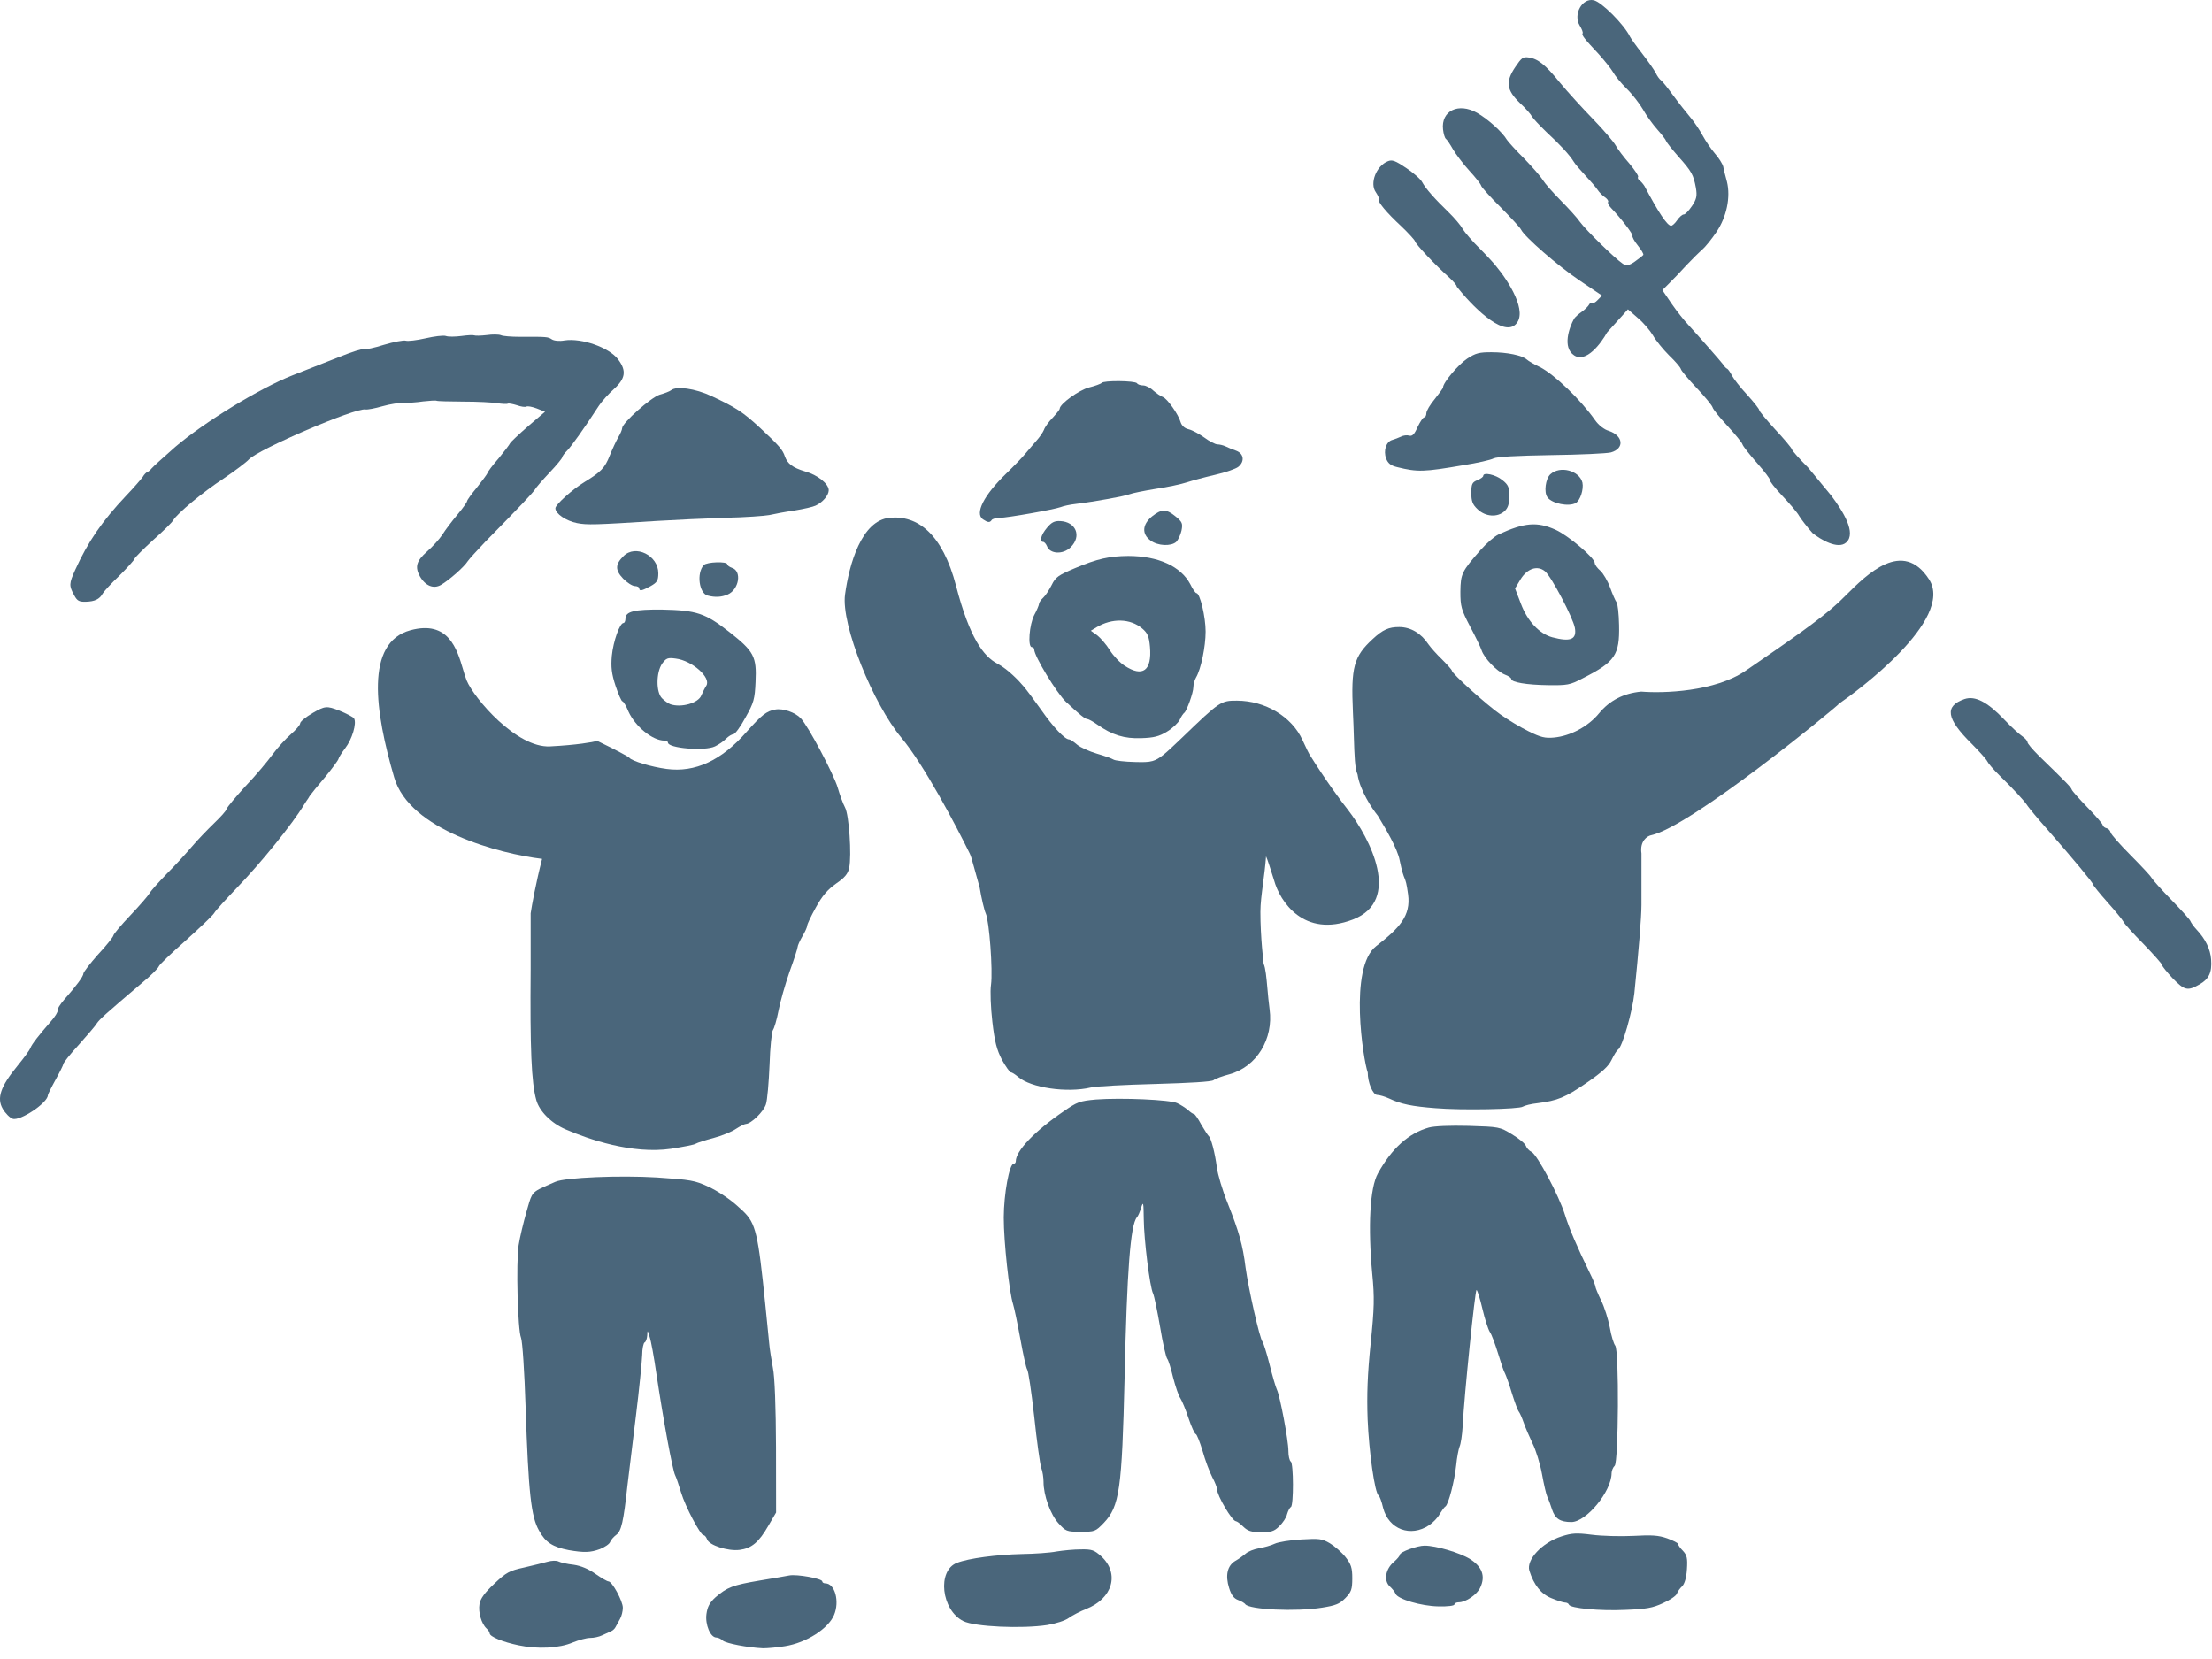 <svg width="748" height="561" viewBox="0 0 748 561" fill="none" xmlns="http://www.w3.org/2000/svg">
<path d="M605.933 151.918C606.075 152.498 608.572 155.246 611.481 158.174L619.31 167.663C623.31 173.014 627.81 180.271 624.31 183.44C621.51 185.975 615.554 182.384 612.926 180.271C611.148 178.299 609.168 175.705 608.445 174.54C607.827 173.349 605.175 170.303 602.694 167.663C600.152 164.981 598.309 162.578 598.489 162.311C598.669 162.045 596.688 159.451 594.175 156.595C591.6 153.698 589.359 150.833 589.218 150.253C589.076 149.673 586.79 146.874 584.171 144.043C581.551 141.213 579.266 138.414 579.108 137.726C578.966 137.146 576.542 134.157 573.739 131.204C570.937 128.25 568.529 125.369 568.387 124.789C568.245 124.209 566.452 122.128 564.401 120.166C562.335 118.096 559.911 115.107 558.94 113.387C557.985 111.774 555.715 109.083 553.835 107.526L550.487 104.593L548.655 106.653L547.772 107.626L547.769 107.628C546.578 108.938 544.846 110.842 543.429 112.436C541.404 116.131 536.341 122.851 532.299 120.166C528.256 117.481 530.614 110.769 532.299 107.749C532.658 107.216 533.816 106.155 534.962 105.376C536.002 104.623 537.099 103.521 537.352 103.013C537.56 102.572 538.013 102.295 538.318 102.501C538.623 102.707 539.545 102.261 540.295 101.41L541.723 99.949L534.153 94.851C526.766 89.876 515.528 80.078 514.338 77.629C514.013 76.926 510.873 73.551 507.444 70.078C503.969 66.672 501.057 63.354 500.871 62.841C500.79 62.302 498.964 60.007 496.865 57.721C494.766 55.435 492.294 52.123 491.339 50.51C490.368 48.79 489.306 47.203 488.94 46.957C488.574 46.71 488.136 45.252 487.971 43.785C487.246 37.482 493.181 34.6 499.478 38.163C503.198 40.281 508.092 44.74 509.572 47.287C510.064 48.006 512.699 50.944 515.47 53.682C518.195 56.487 521.046 59.764 521.709 60.888C522.432 62.054 525.145 65.141 527.733 67.755C530.381 70.411 533.338 73.663 534.322 75.1C536.257 77.761 545.976 87.311 548.723 89.161C549.944 89.983 550.853 89.82 552.842 88.447C554.229 87.443 555.509 86.464 555.689 86.197C555.868 85.931 555.051 84.508 553.839 83.014C552.628 81.519 551.856 80.03 552.035 79.764C552.349 79.297 548.051 73.689 544.805 70.34C544.024 69.523 543.561 68.63 543.785 68.296C544.01 67.963 543.518 67.244 542.663 66.669C541.87 66.134 540.767 65.004 540.198 64.136C539.629 63.268 537.774 61.147 536.074 59.324C534.374 57.5 532.58 55.42 532.133 54.634C530.824 52.493 527.668 49.011 522.957 44.675C520.585 42.399 518.425 40.072 518.055 39.435C517.73 38.732 515.936 36.652 513.963 34.838C509.403 30.41 509.044 27.649 512.411 22.65C514.521 19.517 515.019 19.174 516.811 19.412C520 19.815 522.551 21.825 527.537 27.993C530.083 31.064 535.078 36.56 538.645 40.222C542.213 43.885 545.678 47.963 546.357 49.195C547.035 50.428 549.093 53.17 551.009 55.332C552.818 57.52 554.156 59.487 553.931 59.82C553.707 60.154 553.955 60.708 554.443 61.037C554.931 61.366 555.668 62.249 556.098 62.927C560.775 71.794 563.82 76.364 565.079 76.34C565.519 76.346 566.436 75.51 567.155 74.444C567.873 73.377 568.897 72.516 569.337 72.522C569.838 72.569 571.069 71.267 572.147 69.667C573.718 67.334 573.936 66.221 573.471 63.485C572.642 59.051 572.04 57.967 567.489 52.867C565.435 50.514 563.609 48.219 563.422 47.706C563.297 47.233 561.869 45.4 560.352 43.7C558.835 41.999 556.684 39.001 555.559 36.983C554.449 35.073 551.993 31.868 550.065 29.988C548.136 28.108 546.111 25.581 545.432 24.348C544.77 23.224 542.607 20.507 540.63 18.304C535.667 13.023 534.777 11.842 535.181 11.242C535.36 10.975 534.91 9.8 534.186 8.634C531.922 4.881 534.981 -0.714 538.886 0.075C541.545 0.607 549.23 8.302 551.224 12.455C551.533 13.051 553.346 15.629 555.311 18.114C557.214 20.559 559.243 23.476 559.844 24.559C560.339 25.668 561.169 26.808 561.657 27.137C562.146 27.466 563.972 29.762 565.769 32.232C567.566 34.702 570.205 38.03 571.539 39.607C572.934 41.225 574.78 44.018 575.767 45.846C576.755 47.674 578.584 50.359 579.918 51.936C581.236 53.405 582.468 55.398 582.719 56.342C582.851 57.225 583.37 59.169 583.841 60.935L583.841 60.937L583.979 61.454C585.255 66.674 583.89 73.313 580.433 78.445C578.817 80.845 576.687 83.48 575.618 84.408C574.55 85.335 572.16 87.698 570.312 89.651C568.525 91.645 565.91 94.342 564.572 95.669L562.137 98.099L565.304 102.751C567.057 105.288 569.558 108.426 570.859 109.787C574.138 113.352 582.077 122.382 582.907 123.522C583.216 124.117 583.842 124.636 584.131 124.734C584.375 124.898 585.128 125.89 585.684 127.04C586.286 128.123 588.542 131.097 590.824 133.506C593.062 135.981 594.888 138.277 594.891 138.667C594.895 139.057 597.302 141.938 600.259 145.19C603.261 148.374 605.807 151.446 605.933 151.918Z" fill="#4A667B"/>
<path d="M506.004 90.135C505.65 89.606 503.274 86.941 500.626 84.285C497.994 81.737 495.326 78.583 494.603 77.418C493.985 76.226 491.854 73.725 489.925 71.845C485.243 67.335 482.07 63.744 480.929 61.618C480.449 60.617 477.988 58.475 475.546 56.83C471.822 54.322 470.771 53.905 469.276 54.545C465.392 56.096 463.094 62.01 465.245 65.008C465.953 66.066 466.448 67.175 466.269 67.442C465.775 68.175 468.857 71.899 473.89 76.548C476.262 78.824 478.361 81.11 478.486 81.582C478.754 82.634 485.539 89.82 490.035 93.817C491.564 95.235 492.76 96.622 492.581 96.889C497.31 102.92 507.896 113.943 512.411 109.787C516.926 105.632 510.021 94.954 506.004 90.135Z" fill="#4A667B"/>
<path d="M742.789 314.346C745.791 317.531 747.461 320.981 747.704 324.44C748.033 328.827 746.991 331.033 743.807 332.861C739.763 335.176 738.745 334.975 734.657 330.768C732.757 328.713 731.147 326.756 731.143 326.366C731.14 325.976 728.305 322.807 724.859 319.227C721.369 315.713 718.273 312.272 718.01 311.61C717.701 311.014 715.277 308.025 712.641 305.087C710.006 302.149 707.842 299.432 707.794 299.109C707.758 298.503 701.194 290.594 691.859 279.946C689.085 276.818 686.34 273.516 685.71 272.607C684.495 270.722 681.033 267.034 676.013 262.103C674.146 260.264 672.352 258.184 672.027 257.48C671.702 256.777 669.327 254.111 666.678 251.455C658.107 242.969 657.477 238.766 664.311 236.392C667.865 235.201 672.025 237.324 677.692 243.273C679.974 245.682 682.712 248.204 683.75 248.903C684.787 249.602 685.585 250.527 685.588 250.917C685.547 251.373 687.279 253.412 689.407 255.524C698.788 264.652 700.334 266.178 700.569 267.015C700.756 267.528 703.131 270.194 705.857 272.999C708.582 275.803 710.958 278.469 711.038 279.008C711.164 279.48 711.73 279.958 712.292 280.046C712.915 280.175 713.558 280.801 713.715 281.489C713.873 282.177 716.847 285.536 720.337 289.05C723.827 292.563 727.09 296.02 727.537 296.806C727.984 297.591 731.079 301.033 734.386 304.423C737.694 307.813 740.59 311.024 740.715 311.496C740.902 312.009 741.809 313.298 742.789 314.346Z" fill="#4A667B"/>
<path d="M34.708 200.733C33.677 202.628 32.003 203.409 28.985 203.481C26.805 203.533 26.101 203.197 25.12 201.35C23.295 198.042 23.332 197.371 25.415 192.735C29.755 183.176 34.513 176.254 42.577 167.7C45.178 164.992 47.722 162.038 48.286 161.249C48.746 160.426 49.455 159.739 49.877 159.588C50.236 159.473 50.857 158.929 51.246 158.426C51.636 157.923 55.257 154.626 59.324 151.071C69.122 142.723 87.9 131.232 98.919 126.912C103.065 125.261 110.129 122.481 114.506 120.789C118.843 119.028 122.728 117.806 123.12 118.044C123.512 118.281 126.544 117.644 129.774 116.615C133.108 115.618 136.475 114.973 137.202 115.203C137.93 115.432 140.955 115.078 143.883 114.408C146.811 113.738 149.9 113.347 150.731 113.61C151.603 113.942 153.95 113.885 156.009 113.625C158.132 113.327 160.04 113.246 160.392 113.414C160.744 113.582 162.588 113.538 164.584 113.314C166.539 113.02 168.695 113.075 169.359 113.341C170.063 113.677 172.906 113.892 175.629 113.897C184.7 113.857 185.307 113.878 186.563 114.73C187.284 115.242 189.185 115.443 190.869 115.121C196.734 114.24 206.017 117.511 209.018 121.532C211.899 125.344 211.542 127.963 207.642 131.514C205.844 133.109 203.561 135.633 202.561 137.139C197.337 145.166 193.238 150.874 191.798 152.354C190.875 153.258 190.16 154.228 190.13 154.617C190.099 155.006 188.199 157.309 185.877 159.763C183.555 162.218 181.249 164.848 180.789 165.671C179.899 166.927 176.177 170.932 164.125 183.179C161.373 186.067 158.662 189.025 158.161 189.778C157.026 191.64 151.845 196.209 149.104 197.791C146.618 199.226 143.86 198.128 142.011 194.926C140.226 191.688 140.778 189.699 144.439 186.472C146.301 184.84 148.584 182.316 149.584 180.81C150.544 179.235 152.817 176.252 154.629 174.092C156.442 171.932 157.896 169.886 157.926 169.498C157.957 169.109 159.41 167.063 161.223 164.903C162.995 162.673 164.576 160.554 164.798 160.055C164.916 159.523 166.648 157.224 168.652 154.953C170.551 152.65 172.283 150.351 172.505 149.851C172.703 149.459 175.448 146.853 178.616 144.096L184.307 139.233L181.548 138.134C180.013 137.536 178.407 137.257 178.025 137.478C177.578 137.735 176.18 137.522 174.789 137.026C173.438 136.599 172 136.316 171.681 136.5C171.362 136.684 169.773 136.581 168.103 136.338C166.497 136.059 161.33 135.795 156.659 135.8C152.051 135.769 148.011 135.689 147.659 135.521C147.307 135.353 145.271 135.508 143.108 135.736C140.921 136.07 137.984 136.281 136.562 136.174C135.117 136.173 131.901 136.638 129.348 137.369C126.796 138.101 124.186 138.586 123.603 138.459C120.311 137.762 87.075 152.032 84.101 155.419C83.155 156.43 79.356 159.272 75.693 161.759C68.476 166.482 59.879 173.673 58.61 175.89C58.15 176.713 55.102 179.678 51.784 182.615C48.505 185.622 45.649 188.477 45.491 188.94C45.31 189.508 42.964 192.069 40.322 194.708C37.577 197.313 35.08 200.054 34.708 200.733Z" fill="#4A667B"/>
<path d="M494.984 157.285C499.567 156.559 504.07 155.54 505.035 155.027C506.242 154.441 512.833 154.089 524.487 153.896C534.212 153.772 543.294 153.352 544.742 152.987C549.406 151.673 548.934 147.33 544.036 145.699C542.43 145.253 540.585 143.777 539.383 142.081C534.577 135.224 525.597 126.591 520.781 124.151C518.854 123.263 516.848 122.081 516.286 121.564C514.682 120.162 509.702 119.12 504.398 119.107C500.219 119.097 499.012 119.388 496.115 121.295C493.136 123.275 487.978 129.372 487.974 130.991C487.973 131.286 486.683 133.049 485.152 134.959C483.62 136.796 482.329 138.927 482.328 139.737C482.326 140.473 482.003 141.134 481.601 141.134C481.199 141.133 480.231 142.602 479.343 144.44C478.292 146.867 477.567 147.601 476.523 147.304C475.8 147.082 474.514 147.226 473.709 147.665C472.905 148.032 471.618 148.544 470.813 148.763C468.722 149.346 467.751 152.362 468.709 155.014C469.348 156.708 470.31 157.447 472.479 157.967C479.387 159.676 481.477 159.608 494.984 157.285Z" fill="#4A667B"/>
<path d="M338.006 175.114C336.801 175.111 335.594 175.476 335.352 175.843C334.707 176.799 334.064 176.723 332.379 175.615C329.571 173.621 332.64 167.52 340.212 160.177C342.87 157.608 345.771 154.597 346.657 153.495C347.24 152.771 348.17 151.699 349.059 150.674L349.066 150.665L349.067 150.664L349.086 150.642C349.541 150.118 349.985 149.606 350.364 149.161C351.573 147.839 352.702 146.149 353.026 145.34C353.269 144.531 354.559 142.694 355.929 141.299C357.218 139.903 358.346 138.508 358.347 138.213C358.351 136.594 364.872 131.899 368.249 131.024C370.34 130.513 372.271 129.782 372.513 129.488C373.077 128.606 383.846 128.706 384.487 129.59C384.727 130.033 385.691 130.329 386.575 130.331C387.459 130.333 389.065 131.147 390.027 132.106C391.069 132.992 392.514 134.026 393.236 134.248C394.682 134.767 398.527 140.149 399.244 142.801C399.643 143.979 400.605 144.865 401.97 145.162C403.175 145.46 405.503 146.716 407.268 147.972C408.953 149.227 410.96 150.262 411.683 150.264C412.406 150.266 413.611 150.563 414.414 150.933C415.136 151.303 416.742 151.969 418.027 152.414C420.596 153.377 420.992 156.027 418.737 157.862C417.932 158.523 414.393 159.765 410.855 160.567C407.397 161.368 403.054 162.535 401.285 163.12C399.515 163.705 394.851 164.724 390.832 165.303C386.892 165.956 382.872 166.756 381.987 167.122C380.378 167.781 370.408 169.597 363.896 170.391C361.886 170.607 359.554 171.117 358.67 171.483C356.498 172.287 340.578 175.12 338.006 175.114Z" fill="#4A667B"/>
<path d="M222.352 176.143C228.3 175.789 238.669 175.298 245.259 175.093C251.93 174.962 258.602 174.463 260.13 174.172C261.658 173.807 265.517 173.081 268.572 172.646C271.707 172.139 274.924 171.41 275.809 170.971C278.223 169.872 280.238 167.448 280.242 165.755C280.167 163.547 276.477 160.594 272.22 159.406C268.044 158.145 266.279 156.816 265.401 154.312C264.683 152.102 263.401 150.627 256.985 144.649C251.212 139.336 248.965 137.859 240.616 133.938C235.077 131.349 228.649 130.45 226.877 131.991C226.394 132.358 224.705 133.017 223.097 133.455C220.201 134.331 210.376 142.993 210.371 144.833C210.37 145.274 209.804 146.671 209.078 147.847C208.352 149.097 207.059 151.891 206.17 154.097C204.553 158.215 203.183 159.61 197.791 162.909C193.445 165.548 187.807 170.687 187.804 171.865C187.799 173.705 191.41 176.142 195.105 176.887C198.56 177.558 200.971 177.49 222.352 176.143Z" fill="#4A667B"/>
<path d="M399.525 179.428C399.2 180.899 398.392 182.59 397.748 183.251C395.976 184.792 391.556 184.634 389.069 182.788C386.02 180.573 386.269 177.335 389.571 174.62C392.792 172.051 394.399 172.055 397.527 174.639C399.773 176.484 400.013 177 399.525 179.428Z" fill="#4A667B"/>
<path d="M362.067 185.041C365.853 181.296 363.855 176.434 358.471 176.2C356.543 176.122 355.577 176.635 354.045 178.471C352.031 180.822 351.382 183.249 352.748 183.252C353.15 183.253 353.711 183.917 354.031 184.654C354.989 187.379 359.489 187.611 362.067 185.041Z" fill="#4A667B"/>
<path fill-rule="evenodd" clip-rule="evenodd" d="M547.496 211.361C547.713 221.592 546.18 223.797 535.076 229.438C530.892 231.636 530.007 231.781 523.417 231.692C516.184 231.601 511.043 230.705 511.046 229.601C511.047 229.233 510.084 228.569 508.879 228.124C506.23 227.087 501.901 222.587 501.023 219.935C500.704 218.904 498.944 215.293 497.104 211.83C494.144 206.155 493.825 205.05 493.837 200.045C493.932 194.01 494.255 193.275 500.702 185.93C502.717 183.653 505.455 181.304 506.742 180.718C515.512 176.691 519.772 176.333 526.034 179.145C530.289 181.069 539.272 188.672 539.268 190.364C539.267 190.953 540.148 192.133 541.191 193.019C542.153 193.904 543.674 196.484 544.472 198.694C545.27 200.904 546.23 203.114 546.63 203.631C547.031 204.073 547.425 207.533 547.496 211.361ZM524.903 215.503C520.566 214.314 516.557 210.11 514.321 204.216L512.324 198.985L514.18 195.898C516.439 192.224 519.898 191.054 522.464 193.195C524.63 194.967 531.91 208.895 532.545 212.282C533.259 216.258 531.087 217.137 524.903 215.503Z" fill="#4A667B"/>
<path fill-rule="evenodd" clip-rule="evenodd" d="M394.585 247.428C396.437 246.328 398.37 244.493 398.935 243.39C399.42 242.287 400.146 241.258 400.468 241.038C401.273 240.451 403.538 234.274 403.542 232.36C403.545 231.403 403.95 229.932 404.434 229.124C406.129 226.257 407.674 218.68 407.686 213.601C407.698 208.67 405.788 200.569 404.582 200.566C404.261 200.565 403.3 199.238 402.5 197.543C399.3 191.5 391.673 188.023 381.547 187.999C375.117 188.057 371.097 188.931 363.454 192.151C357.903 194.493 356.937 195.153 355.645 197.8C354.837 199.417 353.547 201.401 352.822 202.062C352.016 202.796 351.371 203.751 351.37 204.119C351.369 204.561 350.642 206.326 349.754 207.943C348.058 211.177 347.477 218.831 348.924 218.834C349.406 218.835 349.727 219.204 349.726 219.646C349.721 221.854 357.326 234.385 360.453 237.336C365.184 241.764 366.949 243.166 367.753 243.168C368.074 243.169 369.599 243.982 371.043 245.016C376.098 248.561 380.194 249.822 385.9 249.615C390.16 249.478 391.929 249.041 394.585 247.428ZM380.253 225.092C378.728 224.131 376.483 221.771 375.282 219.854C374.162 218.011 372.158 215.725 371.035 214.839L368.869 213.288L370.8 212.115C376.032 208.962 382.22 209.124 386.23 212.52C388.075 214.07 388.554 215.249 388.867 218.709C389.571 226.807 386.431 229.155 380.253 225.092Z" fill="#4A667B"/>
<path fill-rule="evenodd" clip-rule="evenodd" d="M245.481 249.829C244.675 250.71 242.985 251.81 241.778 252.396C238.318 254.081 225.863 253.021 225.868 251.107C225.869 250.739 225.307 250.443 224.664 250.442C220.646 250.432 214.87 245.708 212.552 240.697C211.753 238.708 210.792 237.16 210.47 237.159C210.149 237.159 209.11 234.801 208.152 231.928C206.796 227.803 206.56 225.594 206.891 221.768C207.385 216.838 209.569 210.66 210.855 210.663C211.177 210.664 211.5 210.002 211.501 209.193C211.507 206.764 214.483 206.035 223.966 206.131C235.619 206.38 238.51 207.343 246.692 213.766C254.954 220.263 255.914 222.032 255.492 230.642C255.237 236.383 254.913 237.633 252.088 242.632C250.393 245.793 248.538 248.291 247.976 248.289C247.494 248.288 246.367 248.948 245.481 249.829ZM226.702 238.155C226.06 237.933 224.776 237.046 223.894 236.161C221.809 234.169 221.826 227.397 223.922 224.385C225.293 222.548 225.776 222.328 228.507 222.703C234.051 223.378 240.547 229.135 238.853 231.854C238.369 232.589 237.642 234.059 237.157 235.162C236.187 237.736 230.396 239.415 226.702 238.155Z" fill="#4A667B"/>
<path d="M380.289 465.746C379.395 503.65 378.577 509.389 373.26 514.97C370.44 517.908 370.199 517.981 365.376 517.969C360.635 517.958 360.394 517.81 357.909 515.081C355.184 512.057 352.868 505.648 352.879 501.084C352.883 499.686 352.566 497.551 352.087 496.298C351.688 495.046 350.582 487.241 349.717 478.922C348.773 470.603 347.745 463.534 347.344 463.092C347.023 462.723 345.99 458.083 345.038 452.782C344.086 447.554 342.973 442.252 342.575 440.999C341.298 437.095 339.41 419.941 339.43 411.698C339.449 403.749 341.322 393.522 342.768 393.526C343.17 393.527 343.492 393.159 343.493 392.718C343.502 389.185 349.786 382.576 359.527 375.901C364.276 372.6 365.081 372.308 370.627 371.806C379.148 371.163 395.783 371.866 398.11 373.049C399.234 373.567 400.839 374.601 401.722 375.339C402.604 376.151 403.486 376.742 403.808 376.742C404.049 376.743 405.17 378.291 406.21 380.281C407.331 382.198 408.452 383.893 408.693 384.115C409.495 384.705 410.849 389.787 411.48 394.72C411.796 397.15 413.39 402.6 415.148 406.873C418.903 416.303 420.258 420.944 421.204 428.674C422.152 435.595 425.969 452.68 426.931 453.713C427.251 454.155 428.368 457.617 429.324 461.447C430.279 465.277 431.395 469.107 431.795 469.917C432.834 472.054 435.692 487.076 435.683 490.683C435.679 492.376 436.077 493.996 436.479 494.218C437.442 494.809 437.488 509.088 436.522 509.601C436.12 509.821 435.555 510.923 435.231 512.027C434.987 513.204 433.777 514.967 432.569 516.142C430.877 517.831 429.831 518.123 426.456 518.115C423.161 518.107 421.956 517.736 420.433 516.26C419.39 515.227 418.267 514.415 417.946 514.414C416.66 514.411 411.537 505.714 411.542 503.579C411.544 502.991 410.825 501.149 409.944 499.527C409.064 497.832 407.547 493.854 406.67 490.687C405.714 487.52 404.675 484.941 404.353 484.941C404.032 484.94 402.912 482.582 401.955 479.709C400.997 476.763 399.719 473.742 399.158 472.857C398.517 471.973 397.48 468.805 396.684 465.785C395.968 462.766 395.09 459.893 394.69 459.451C394.289 458.935 393.175 454.148 392.304 448.773C391.353 443.324 390.32 438.243 389.92 437.432C388.8 435.148 386.829 419.245 386.766 412.179C386.699 406.585 386.619 406.143 385.891 408.349C385.485 409.747 384.839 411.291 384.436 411.658C382.26 414.229 381.098 429.609 380.289 465.746Z" fill="#4A667B"/>
<path d="M202.858 523.838C204.467 523.179 206.077 522.153 206.32 521.417C206.562 520.755 207.529 519.654 208.415 518.993C210.106 517.746 210.837 514.583 212.151 502.515C212.482 499.609 213.398 492.163 214.342 484.49L214.521 483.034C214.688 481.67 214.856 480.306 215.02 478.969C216.167 469.698 217.074 460.352 217.159 458.218C217.164 456.157 217.571 454.171 217.973 453.951C218.456 453.731 218.78 452.628 218.863 451.524C218.948 449.684 218.948 449.684 219.665 452.041C220.144 453.367 221.176 459.037 221.966 464.559C224.26 479.874 227.434 497.252 228.314 498.874C228.714 499.684 229.592 502.262 230.309 504.693C231.744 509.481 236.865 519.135 237.91 519.137C238.312 519.138 238.792 519.728 239.112 520.539C239.75 522.527 246.175 524.604 250.114 524.098C254.133 523.592 256.63 521.537 259.858 515.878L262.44 511.467L262.413 489.386C262.364 476.064 261.987 465.391 261.351 462.519C260.876 459.868 260.242 456.113 260.086 454.051L259.808 451.261L259.807 451.258C256.857 421.646 256.237 415.423 252.763 411.143C251.838 410.004 250.711 409.003 249.285 407.736L248.945 407.434C246.539 405.294 242.367 402.56 239.557 401.302C234.981 399.157 233.535 398.933 222.125 398.169C209.669 397.404 191.102 398.169 187.804 399.633C187.157 399.919 186.564 400.178 186.02 400.416L186.001 400.424L185.997 400.426C182.819 401.814 181.313 402.471 180.381 403.546C179.542 404.513 179.168 405.819 178.458 408.299L178.226 409.106C178.171 409.296 178.114 409.492 178.055 409.694C177.002 413.371 175.784 418.447 175.376 421.096C174.478 426.982 175.067 449.653 176.185 452.379C176.665 453.484 177.363 464.011 177.737 475.862C178.712 504.864 179.577 512.889 182.299 517.606C184.459 521.586 186.947 523.138 192.329 524.181C197.551 525.077 199.641 525.008 202.858 523.838Z" fill="#4A667B"/>
<path d="M562.301 542.139C564.634 541.114 566.807 539.647 567.05 538.912C567.293 538.176 568.1 537.074 568.824 536.414C569.63 535.606 570.278 533.546 570.445 530.676C570.696 526.923 570.457 525.892 569.094 524.417C568.132 523.458 567.411 522.425 567.412 522.057C567.413 521.763 565.807 520.95 563.8 520.209C560.829 519.171 558.659 519.019 552.309 519.372C548.049 519.582 541.701 519.42 538.246 518.97C532.943 518.295 531.496 518.439 528.038 519.535C521.442 521.653 516.044 527.455 517.16 531.138C518.676 535.926 521.08 539.023 524.612 540.43C526.539 541.244 528.627 541.911 529.19 541.913C529.833 541.914 530.395 542.21 530.554 542.652C531.034 543.831 540.997 544.812 549.678 544.391C556.67 544.113 558.841 543.75 562.301 542.139Z" fill="#4A667B"/>
<path d="M454.934 540.411C453 542.394 451.632 542.906 447.13 543.631C438.286 545.082 422.375 544.308 421.094 542.465C420.853 542.096 419.73 541.431 418.686 541.06C417.241 540.542 416.359 539.362 415.642 537.005C414.286 532.733 415.017 529.422 417.753 527.81C418.96 527.15 420.49 525.976 421.295 525.316C422.02 524.655 424.031 523.85 425.72 523.56C427.408 523.269 429.821 522.613 431.028 522.027C432.235 521.441 436.335 520.788 440.032 520.576C446.061 520.222 447.025 520.298 449.673 521.85C451.279 522.811 453.685 524.878 454.967 526.5C456.89 528.933 457.289 530.186 457.28 533.719C457.271 537.472 456.948 538.355 454.934 540.411Z" fill="#4A667B"/>
<path d="M354.13 549.518C357.105 549.01 360.161 548.06 361.449 547.107C362.657 546.226 365.232 544.908 367.243 544.103C376.253 540.591 378.684 532.133 372.429 526.303C370.023 524.163 369.3 523.867 365.523 523.931C363.192 523.926 359.494 524.285 357.243 524.648C355.072 525.084 349.767 525.439 345.588 525.503C337.068 525.704 327.582 526.932 323.64 528.469C316.803 531.028 318.298 544.501 325.763 548.199C329.616 550.122 345.608 550.823 354.13 549.518Z" fill="#4A667B"/>
<path d="M199.579 553.873C198.293 553.87 195.719 554.6 193.708 555.405C189.123 557.381 181.808 557.732 175.462 556.392C170 555.275 165.584 553.424 165.587 552.32C165.588 551.952 165.107 551.215 164.546 550.699C162.782 549.075 161.666 545.171 162.155 542.376C162.48 540.536 163.932 538.553 167.154 535.543C171.181 531.725 172.227 531.138 177.293 530.046C180.429 529.318 183.968 528.443 185.254 528.078C186.541 527.713 188.149 527.643 188.871 528.013C189.594 528.383 191.843 528.903 194.012 529.129C196.503 529.503 198.991 530.54 201.398 532.238C203.404 533.642 205.331 534.75 205.732 534.751C207.018 534.754 210.619 541.461 210.614 543.669C210.611 544.846 210.205 546.538 209.64 547.494L208.187 550.14C207.945 550.728 207.139 551.463 206.496 551.682L203.599 553C202.553 553.513 200.784 553.876 199.579 553.873Z" fill="#4A667B"/>
<path d="M282.048 546.108C280.108 550.74 272.703 555.507 265.467 556.667C262.894 557.103 259.518 557.389 257.991 557.385C252.848 557.152 245.538 555.736 244.415 554.777C243.854 554.187 242.81 553.743 242.247 553.741C240.238 553.736 238.4 549.389 238.891 545.784C239.218 543.356 239.945 541.959 241.958 540.124C245.905 536.748 247.755 536.016 256.76 534.492C261.182 533.766 265.764 532.968 266.89 532.749C269.463 532.24 278.059 533.807 278.056 534.763C278.056 535.131 278.537 535.427 279.1 535.428C282.314 535.436 283.988 541.475 282.048 546.108Z" fill="#4A667B"/>
<path d="M493.266 541.827C492.462 541.825 491.818 542.192 491.817 542.56C491.816 543.001 489.485 543.29 486.431 543.209C480.645 543.122 472.533 540.747 471.895 538.906C471.735 538.39 470.854 537.284 469.972 536.472C467.807 534.48 468.539 530.507 471.358 528.158C472.485 527.204 473.372 526.102 473.373 525.734C473.375 524.777 479.327 522.657 481.738 522.663C485.596 522.672 493.627 525.047 497.078 527.189C501.171 529.775 502.368 532.943 500.591 536.766C499.541 539.192 495.677 541.833 493.266 541.827Z" fill="#4A667B"/>
<path d="M483.282 515.748C484.57 514.868 486.181 513.252 486.827 512.002C487.553 510.827 488.36 509.651 488.762 509.431C489.808 508.771 491.836 500.9 492.412 495.529C492.659 492.88 493.229 490.01 493.552 489.202C493.956 488.393 494.445 485.229 494.613 482.212C495.12 471.908 498.823 435.925 499.304 436.221C499.625 436.369 500.502 439.241 501.298 442.629C502.094 446.017 503.21 449.479 503.771 450.363C504.412 451.248 505.609 454.563 506.566 457.657C507.523 460.824 508.561 463.918 508.961 464.508C509.281 465.171 510.399 468.191 511.276 471.211C512.233 474.231 513.271 477.104 513.672 477.473C513.992 477.915 514.712 479.536 515.271 481.157C515.829 482.777 517.188 485.872 518.228 488.083C519.347 490.293 520.783 494.934 521.418 498.395C522.052 501.856 522.847 505.39 523.247 506.201C523.647 507.012 524.366 508.927 524.845 510.474C525.882 513.568 527.567 514.676 531.344 514.685C536.408 514.697 544.951 504.339 544.966 498.156C544.968 497.347 545.453 496.17 546.017 495.656C547.305 494.482 547.557 456.577 546.194 455.028C545.713 454.438 544.836 451.713 544.36 448.841C543.804 446.043 542.528 441.918 541.408 439.707C540.369 437.57 539.49 435.433 539.491 435.065C539.492 434.697 538.693 432.635 537.653 430.571C533.254 421.581 530.617 415.392 529.181 410.752C527.187 404.344 519.827 390.489 517.9 389.527C517.097 389.157 516.215 388.198 515.976 387.462C515.656 386.651 513.571 384.953 511.244 383.549C507.163 381.044 506.911 381.037 496.793 380.721L496.704 380.718C490.275 380.555 485.131 380.764 483.201 381.274C476.365 383.172 470.646 388.31 465.965 396.764C463.221 401.615 462.547 414.788 464.035 430.764C464.82 438.788 464.731 442.247 463.497 454.315C462.428 464.691 462.17 471.609 462.472 479.927C462.927 490.969 464.903 504.958 466.187 505.697C466.508 505.919 467.227 507.76 467.704 509.896C469.616 517.187 477.003 519.928 483.282 515.748Z" fill="#4A667B"/>
<path d="M246.062 201.043C249.924 199.36 250.984 193.032 247.45 191.993C246.647 191.697 245.925 191.18 245.926 190.812C245.928 189.782 239.016 189.986 237.969 191.088C235.471 193.879 236.419 200.652 239.31 201.395C241.88 202.064 243.97 201.922 246.062 201.043Z" fill="#4A667B"/>
<path d="M222.612 193.848C222.606 196.35 222.202 196.938 220.03 198.184C217.052 199.797 216.168 200.015 216.17 198.911C216.171 198.543 215.449 198.173 214.645 198.172C213.841 198.17 211.996 196.988 210.713 195.66C207.987 192.783 207.992 190.869 210.811 188.079C214.84 183.967 222.626 187.813 222.612 193.848Z" fill="#4A667B"/>
<path d="M508.77 172.848C509.898 171.82 510.383 170.423 510.389 167.847C510.397 164.829 510.077 163.945 507.992 162.321C505.746 160.475 501.569 159.582 501.565 160.907C501.565 161.275 500.679 161.935 499.553 162.374C497.783 163.106 497.54 163.694 497.533 166.712C497.527 169.435 497.926 170.614 499.69 172.237C502.336 174.746 506.354 175.05 508.77 172.848Z" fill="#4A667B"/>
<path d="M535.109 163.193C535.586 165.475 534.371 169.226 532.842 170.106C530.508 171.425 524.805 170.307 523.283 168.169C522.001 166.473 522.655 161.838 524.266 160.37C527.568 157.36 534.074 159.142 535.109 163.193Z" fill="#4A667B"/>
<path d="M226.889 388.465C231.07 387.813 234.929 387.086 235.332 386.719C235.815 386.426 238.469 385.549 241.284 384.819C244.018 384.09 247.477 382.7 248.846 381.746C250.295 380.793 251.824 380.06 252.225 380.061C253.994 379.992 258.182 375.954 258.992 373.453C259.478 372.056 259.974 366.021 260.229 360.06C260.404 354.099 260.98 348.801 261.383 348.286C261.786 347.772 262.677 344.83 263.247 341.814C263.816 338.797 265.518 332.84 266.975 328.648C268.512 324.456 269.727 320.632 269.728 320.19C269.729 319.748 270.456 318.131 271.344 316.587C272.231 315.117 272.958 313.5 272.96 312.985C272.961 312.543 274.253 309.749 275.867 306.882C278.047 302.913 279.82 300.856 282.718 298.802C285.616 296.822 286.744 295.5 287.151 293.513C288.045 289.247 287.113 275.481 285.753 273.048C285.113 271.869 283.995 268.849 283.277 266.345C281.922 261.778 273.281 245.491 270.796 242.909C268.952 240.917 264.777 239.435 262.123 239.944C259.229 240.453 257.538 241.773 252.381 247.576C243.919 257.198 235.069 261.298 225.428 260.024C220.286 259.349 213.62 257.346 212.819 256.24C212.418 255.798 208.405 253.654 201.983 250.547C200.425 250.97 195.048 251.933 185.997 252.396C174.685 252.976 160.31 236.161 157.81 230.124C157.381 229.088 156.996 227.783 156.574 226.354L156.574 226.353C154.539 219.456 151.649 209.659 138.81 213.115C123.31 217.287 126.81 240.697 133.31 262.935C138.51 280.724 168.81 288.68 183.31 290.435C181.16 298.835 179.839 306.201 179.447 308.834V327.678C179.222 354.689 179.677 366.025 181.35 371.991C182.386 375.748 186.395 379.805 191.212 381.878C199.08 385.282 213.785 390.348 226.889 388.465Z" fill="#4A667B"/>
<path d="M390.652 366.554C380.444 366.824 370.638 367.316 368.869 367.753C360.747 369.648 348.616 367.852 344.285 364.162C343.242 363.276 342.199 362.611 341.797 362.61C341.476 362.609 340.114 360.692 338.833 358.408C337.073 355.018 336.356 352.366 335.569 345.519C335.018 340.734 334.79 335.139 335.117 333.006C335.771 328.149 334.525 311.365 333.326 308.859C332.846 307.828 331.891 303.851 331.257 300.022C330.363 296.884 329.765 294.699 329.333 293.122C328.585 290.387 328.337 289.481 327.909 288.606C323.376 279.334 312.41 258.527 304.81 249.473C295.31 238.155 284.355 211.275 285.753 201.043C287.151 190.812 291.31 176.015 300.81 175.093C310.31 174.172 318.711 180.504 323.31 198.172C327.909 215.839 332.626 221.969 337.212 224.385C340.88 226.317 344.737 230.397 346.207 232.196C347.169 233.302 349.812 236.841 352.055 240.011C356.06 245.762 360.068 250.041 361.515 250.044C361.916 250.045 363.12 250.857 364.243 251.817C365.366 252.777 368.417 254.109 370.906 254.851C373.476 255.593 375.966 256.482 376.527 256.851C377.089 257.221 380.303 257.596 383.758 257.678L383.763 257.678C386.522 257.741 388.217 257.78 389.745 257.338C392.179 256.635 394.192 254.715 399.411 249.74L399.691 249.473C412.499 237.138 412.821 236.918 418.286 236.931C427.85 236.954 436.838 242.348 440.436 250.232C440.688 250.76 440.946 251.312 441.198 251.85L441.211 251.876L441.211 251.877L441.212 251.88C441.835 253.208 442.415 254.448 442.755 255.022C448.311 263.978 453.773 271.299 455.81 273.84C463.31 283.539 474.147 304.535 457.497 310.935C440.846 317.335 432.787 304.767 430.839 297.683C429.723 294.074 428.526 290.391 428.126 289.581C427.869 292.936 427.467 296.004 427.098 298.821C426.634 302.368 426.221 305.518 426.214 308.349C426.194 316.887 427.31 325.935 427.31 325.935C427.965 327.328 428.249 330.508 428.587 334.291C428.786 336.511 429.002 338.939 429.324 341.334C430.666 351.2 425.063 360.748 415.654 363.301C413.402 363.885 410.989 364.762 410.345 365.276C409.62 365.789 402.627 366.214 390.652 366.554Z" fill="#4A667B"/>
<path d="M519.948 373.045C517.778 373.26 515.526 373.844 514.963 374.211C513.755 375.091 494.305 375.486 485.386 374.729C477.512 374.121 473.736 373.376 469.722 371.453C468.277 370.787 466.43 370.268 465.707 370.266C464.26 370.262 462.502 366.063 462.51 362.677C461.022 358.588 456.001 327.2 465.342 319.94C473.156 313.867 477.156 309.75 476.156 302.44C475.636 298.633 475.352 297.935 474.957 296.961C474.593 296.066 474.135 294.937 473.31 290.94C472.588 286.917 468.271 279.762 466.579 276.957C466.227 276.373 465.989 275.978 465.92 275.838C463.97 273.446 459.867 267.298 459.051 261.842C458.147 259.917 458.013 255.529 457.822 249.331C457.743 246.753 457.654 243.862 457.497 240.704C456.809 225.614 457.782 222.01 464.145 216.137C467.609 212.907 469.62 212.028 473.156 212.037C477.014 212.046 480.545 214.115 483.028 217.875C483.749 218.907 485.832 221.267 487.677 223.038C489.441 224.809 490.964 226.505 490.963 226.8C490.961 227.756 502.669 238.31 507.323 241.559C509.89 243.406 514.224 245.992 516.953 247.323C520.967 249.32 522.493 249.692 525.467 249.405C531.014 248.903 537.049 245.678 540.676 241.271C544.303 236.863 548.97 234.445 554.999 233.871C562.436 234.489 579.91 233.94 590.31 226.8L592.084 225.582C604.395 217.134 615.607 209.44 621.81 203.631C622.527 202.96 623.334 202.155 624.218 201.274L624.221 201.271C631.352 194.164 643.414 182.142 652.31 195.898C661.124 209.527 627.249 234.294 622.137 237.765C622.276 237.619 622.177 237.665 621.81 237.931C621.282 238.314 621.449 238.232 622.137 237.765C620.193 239.817 571.633 279.635 558.31 282.435C556.972 282.745 554.451 284.413 555.068 288.606V306.002C555.058 310.345 554.148 321.236 552.666 335.88C552.009 342.061 548.605 354.05 547.156 354.93C546.754 355.15 545.785 356.693 544.978 358.384C543.928 360.589 541.753 362.572 536.521 366.166C529.275 371.153 526.701 372.178 519.948 373.045Z" fill="#4A667B"/>
<path d="M16.183 370.366C16.153 372.924 6.839 379.148 4.289 378.321C3.357 378.013 1.815 376.483 0.924 374.941C-1.171 371.311 0.223 367.361 5.858 360.478C8.126 357.717 10.06 355.028 10.274 354.42C10.632 353.245 13.238 349.926 17.1 345.519C18.641 343.782 19.653 342.109 19.444 341.746C19.234 341.383 20.247 339.71 21.717 338.014C25.88 333.312 28.203 330.156 28.208 329.185C28.281 328.659 30.426 325.848 33.048 322.882C35.792 319.967 38.079 317.074 38.293 316.466C38.385 315.809 41.095 312.671 44.141 309.461C47.186 306.251 50.127 302.859 50.642 301.957C51.158 301.054 53.761 298.22 56.346 295.518C58.984 292.906 62.738 288.803 64.758 286.427C66.778 284.051 70.195 280.505 72.372 278.402C74.549 276.298 76.532 274.185 76.624 273.527C76.838 272.92 79.727 269.437 83.021 265.842C86.438 262.296 90.496 257.412 92.18 255.109C93.865 252.805 96.699 249.718 98.397 248.253C100.095 246.789 101.495 245.134 101.497 244.648C101.448 244.072 103.358 242.486 105.76 241.099C109.858 238.733 110.458 238.628 114.712 240.286C117.173 241.285 119.474 242.497 119.736 242.95C120.679 244.583 119.084 249.98 116.709 253.046C115.521 254.578 114.509 256.252 114.454 256.646C114.399 257.041 112.395 259.771 109.967 262.745C107.487 265.629 105.13 268.563 104.721 269.161C104.366 269.85 103.887 270.489 103.728 270.703C103.653 270.802 103.519 271.017 103.357 271.276C103.172 271.571 102.95 271.927 102.733 272.245C99.092 278.34 88.174 291.902 79.906 300.426C76.329 304.185 72.965 307.821 72.449 308.724C71.934 309.626 67.528 313.743 62.768 318.063C57.956 322.293 53.832 326.247 53.689 326.814C53.474 327.422 50.978 329.952 47.971 332.413C35.589 342.95 33.731 344.627 32.756 346.038C32.24 346.94 29.459 350.119 26.607 353.338C23.774 356.426 21.416 359.359 21.414 359.845C21.359 360.239 20.185 362.611 18.799 365.105C17.412 367.599 16.238 369.971 16.183 370.366Z" fill="#4A667B"/>
</svg>
